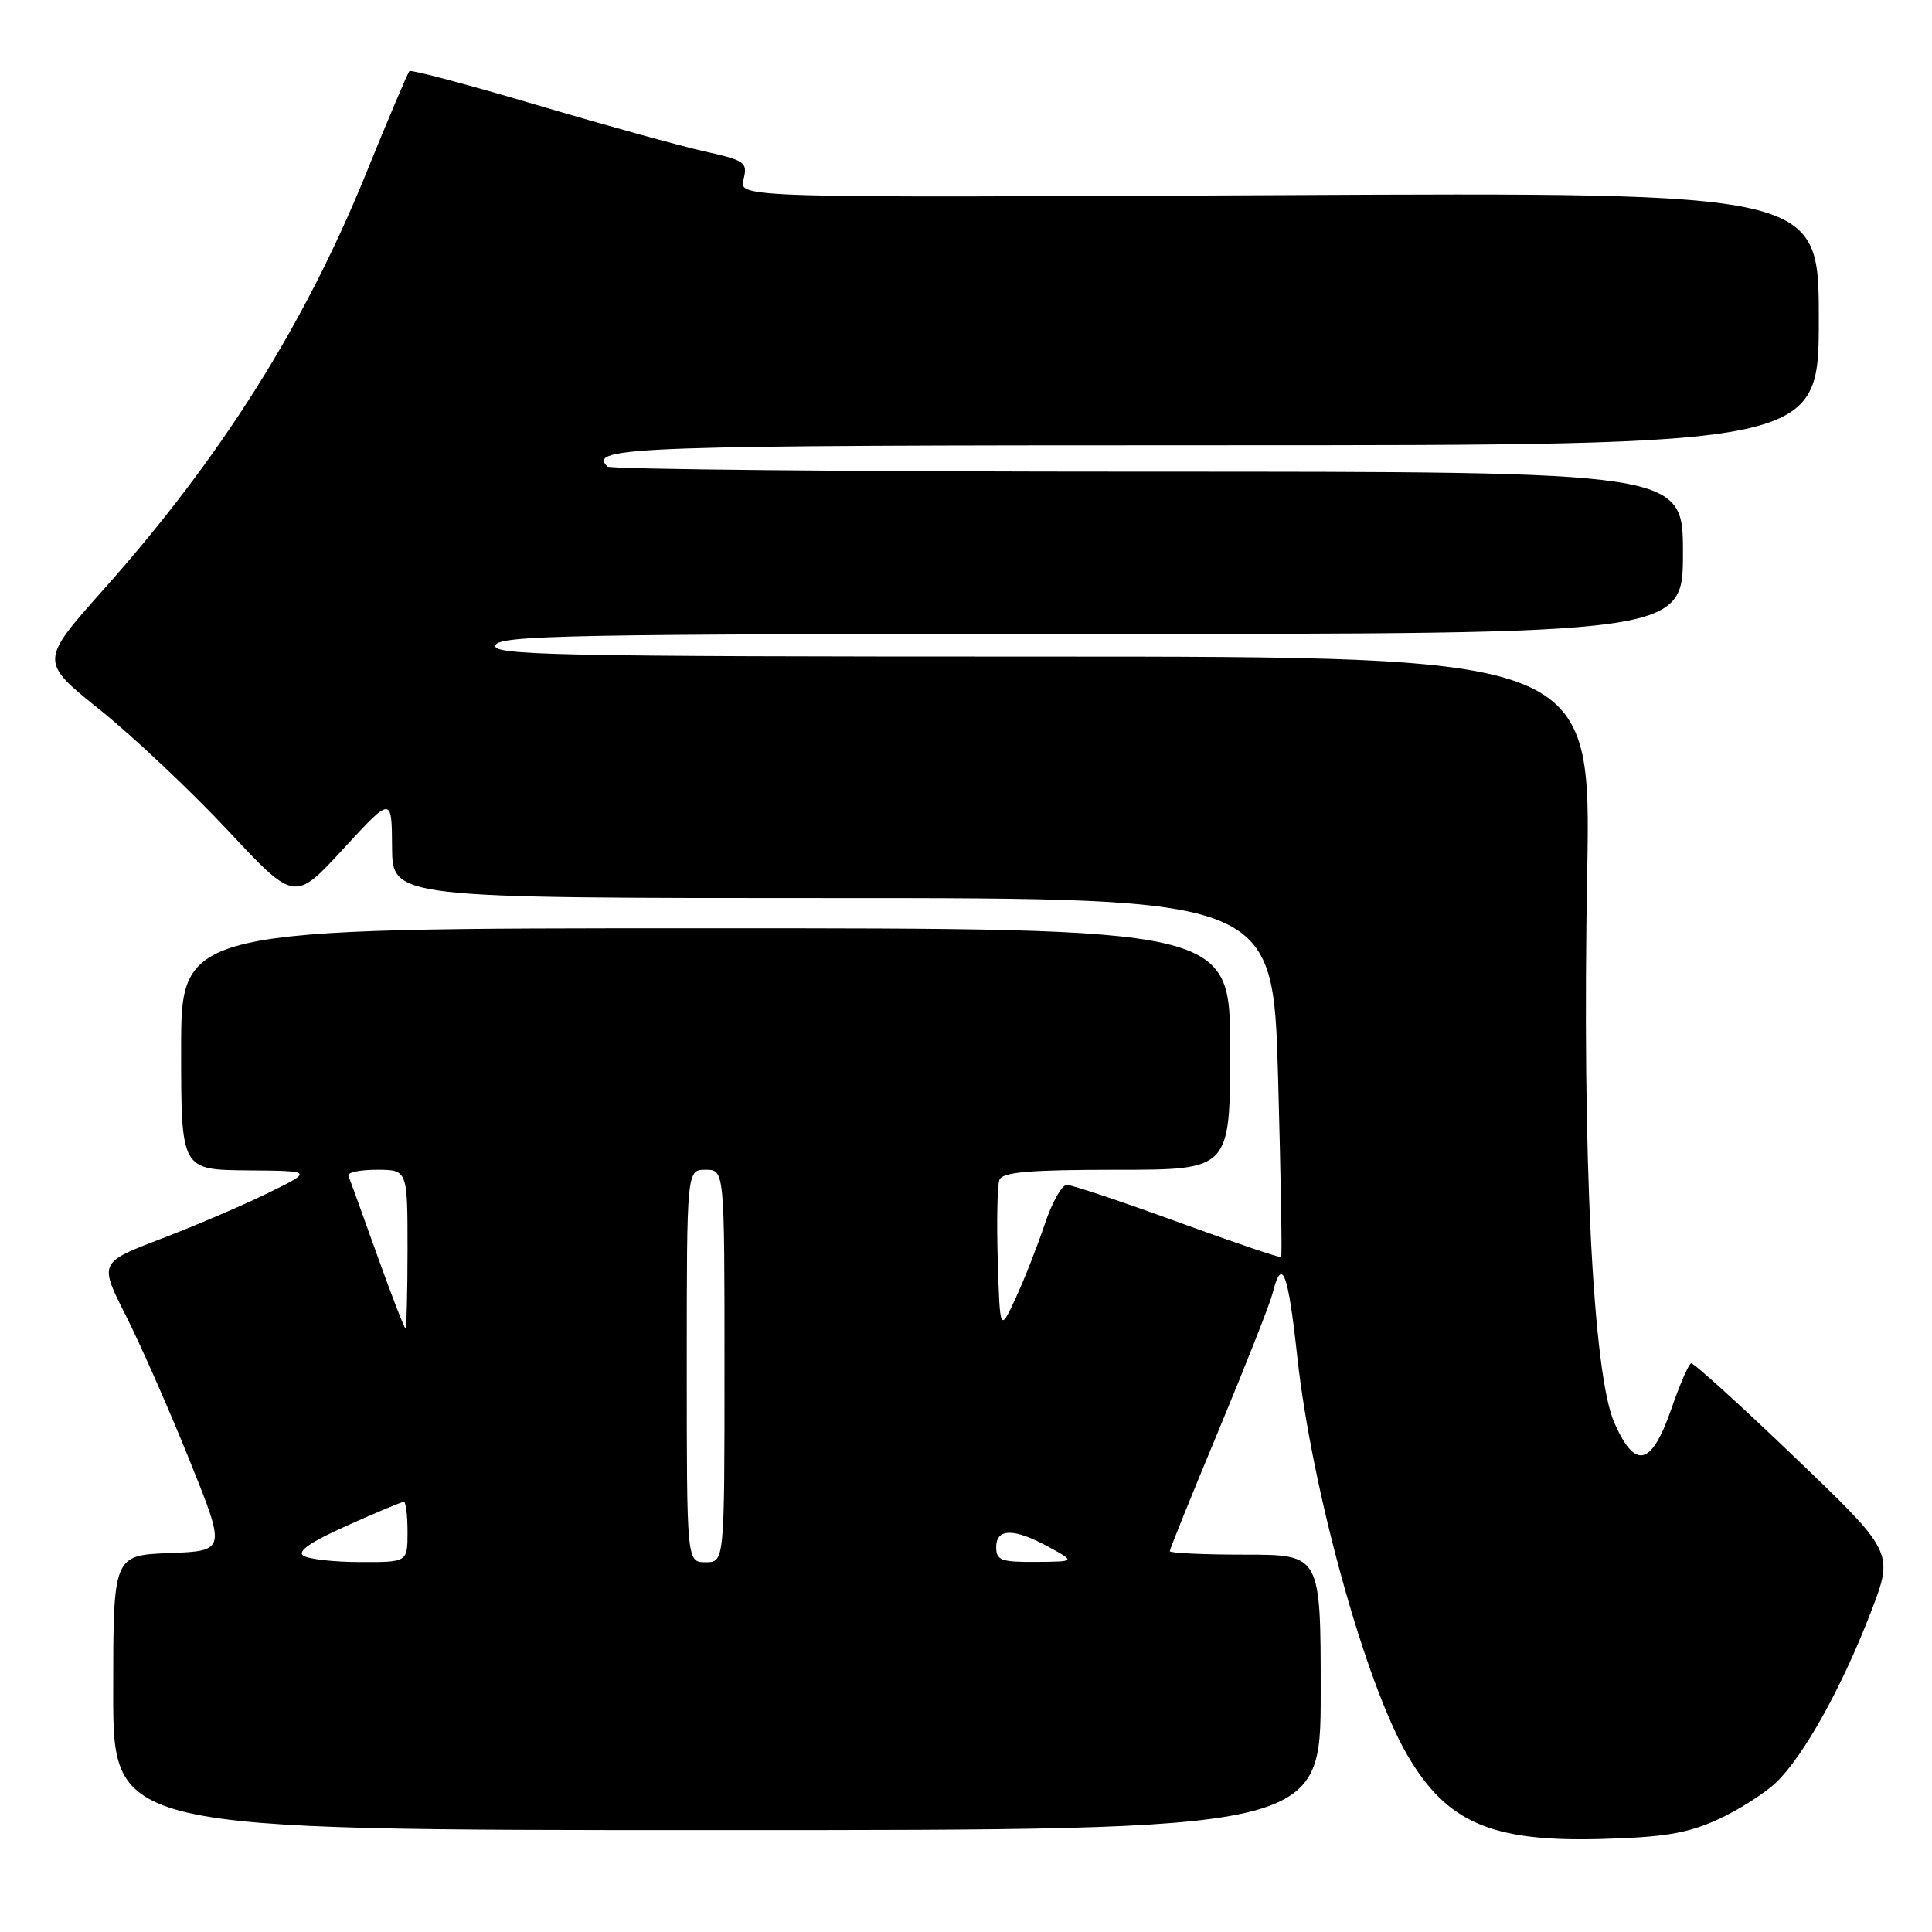 <?xml version="1.0" encoding="UTF-8" standalone="no"?>
<!DOCTYPE svg PUBLIC "-//W3C//DTD SVG 1.1//EN" "http://www.w3.org/Graphics/SVG/1.1/DTD/svg11.dtd" >
<svg xmlns="http://www.w3.org/2000/svg" xmlns:xlink="http://www.w3.org/1999/xlink" version="1.1" viewBox="0 0 256 256">
 <g >
 <path fill="currentColor"
d=" M 227.50 241.15 C 230.25 239.91 233.77 237.68 235.33 236.20 C 238.99 232.71 244.08 223.56 247.91 213.59 C 250.95 205.68 250.95 205.68 237.81 193.09 C 230.59 186.17 224.41 180.57 224.09 180.65 C 223.76 180.73 222.59 183.42 221.48 186.64 C 218.83 194.27 216.69 194.81 213.91 188.53 C 211.06 182.09 209.62 153.06 210.31 115.75 C 210.83 87.00 210.83 87.00 137.95 87.00 C 73.57 87.00 65.13 86.82 65.64 85.50 C 66.14 84.18 75.85 84.00 144.61 84.00 C 223.00 84.00 223.00 84.00 223.00 73.25 C 223.00 62.50 223.00 62.50 152.08 62.50 C 113.08 62.50 80.86 62.19 80.48 61.82 C 77.87 59.21 83.89 59.00 161.06 59.00 C 241.00 59.00 241.00 59.00 241.00 42.25 C 241.00 25.50 241.00 25.50 169.45 25.86 C 97.91 26.21 97.91 26.21 98.52 23.78 C 99.09 21.51 98.75 21.26 93.31 20.05 C 90.12 19.34 80.11 16.57 71.07 13.89 C 62.04 11.22 54.46 9.20 54.25 9.42 C 54.03 9.64 51.45 15.73 48.51 22.97 C 40.34 43.10 29.25 60.68 13.76 78.07 C 5.24 87.64 5.24 87.64 13.26 94.07 C 17.67 97.61 25.27 104.78 30.16 110.00 C 39.03 119.50 39.03 119.50 45.47 112.50 C 51.91 105.50 51.91 105.50 51.95 112.25 C 52.00 119.00 52.00 119.00 110.34 119.00 C 168.68 119.00 168.68 119.00 169.35 142.66 C 169.71 155.67 169.90 166.43 169.76 166.57 C 169.62 166.70 163.44 164.61 156.03 161.91 C 148.63 159.21 142.03 157.00 141.36 157.00 C 140.70 157.00 139.38 159.35 138.43 162.22 C 137.47 165.09 135.75 169.48 134.60 171.97 C 132.50 176.50 132.50 176.50 132.21 167.08 C 132.05 161.89 132.15 157.05 132.43 156.33 C 132.82 155.31 136.41 155.00 147.97 155.00 C 163.00 155.00 163.00 155.00 163.00 139.00 C 163.00 123.00 163.00 123.00 93.50 123.00 C 24.00 123.00 24.00 123.00 24.00 139.00 C 24.00 155.00 24.00 155.00 32.75 155.08 C 41.50 155.15 41.50 155.15 35.50 158.09 C 32.20 159.71 25.82 162.44 21.31 164.16 C 13.12 167.30 13.12 167.30 16.71 174.40 C 18.68 178.30 22.46 186.90 25.12 193.50 C 29.95 205.50 29.95 205.50 22.48 205.79 C 15.00 206.08 15.00 206.08 15.00 224.29 C 15.00 242.50 15.00 242.50 95.00 242.50 C 175.00 242.50 175.00 242.50 175.00 224.25 C 175.00 206.00 175.00 206.00 165.00 206.00 C 159.50 206.00 155.00 205.79 155.00 205.54 C 155.00 205.28 157.92 198.05 161.50 189.47 C 165.07 180.88 168.27 172.76 168.61 171.42 C 169.87 166.41 170.66 168.43 171.90 179.81 C 173.82 197.39 180.93 223.09 186.51 232.61 C 191.72 241.50 197.60 244.05 212.00 243.68 C 220.35 243.46 223.52 242.95 227.50 241.15 Z  M 40.20 206.14 C 39.31 205.58 41.15 204.31 45.96 202.16 C 49.84 200.42 53.24 199.00 53.51 199.00 C 53.78 199.00 54.00 200.80 54.00 203.00 C 54.00 207.00 54.00 207.00 47.75 206.98 C 44.31 206.98 40.91 206.60 40.20 206.14 Z  M 91.00 181.00 C 91.00 155.00 91.00 155.00 93.50 155.00 C 96.00 155.00 96.00 155.00 96.00 181.00 C 96.00 207.00 96.00 207.00 93.50 207.00 C 91.00 207.00 91.00 207.00 91.00 181.00 Z  M 132.00 205.00 C 132.00 202.47 134.38 202.47 139.00 205.00 C 142.50 206.92 142.50 206.92 137.25 206.96 C 132.65 206.99 132.00 206.75 132.00 205.00 Z  M 49.97 166.30 C 48.06 160.97 46.35 156.24 46.17 155.80 C 45.98 155.36 47.67 155.00 49.92 155.00 C 54.00 155.00 54.00 155.00 54.00 165.50 C 54.00 171.28 53.87 176.00 53.72 176.00 C 53.57 176.00 51.88 171.64 49.97 166.30 Z "/>
</g>
</svg>